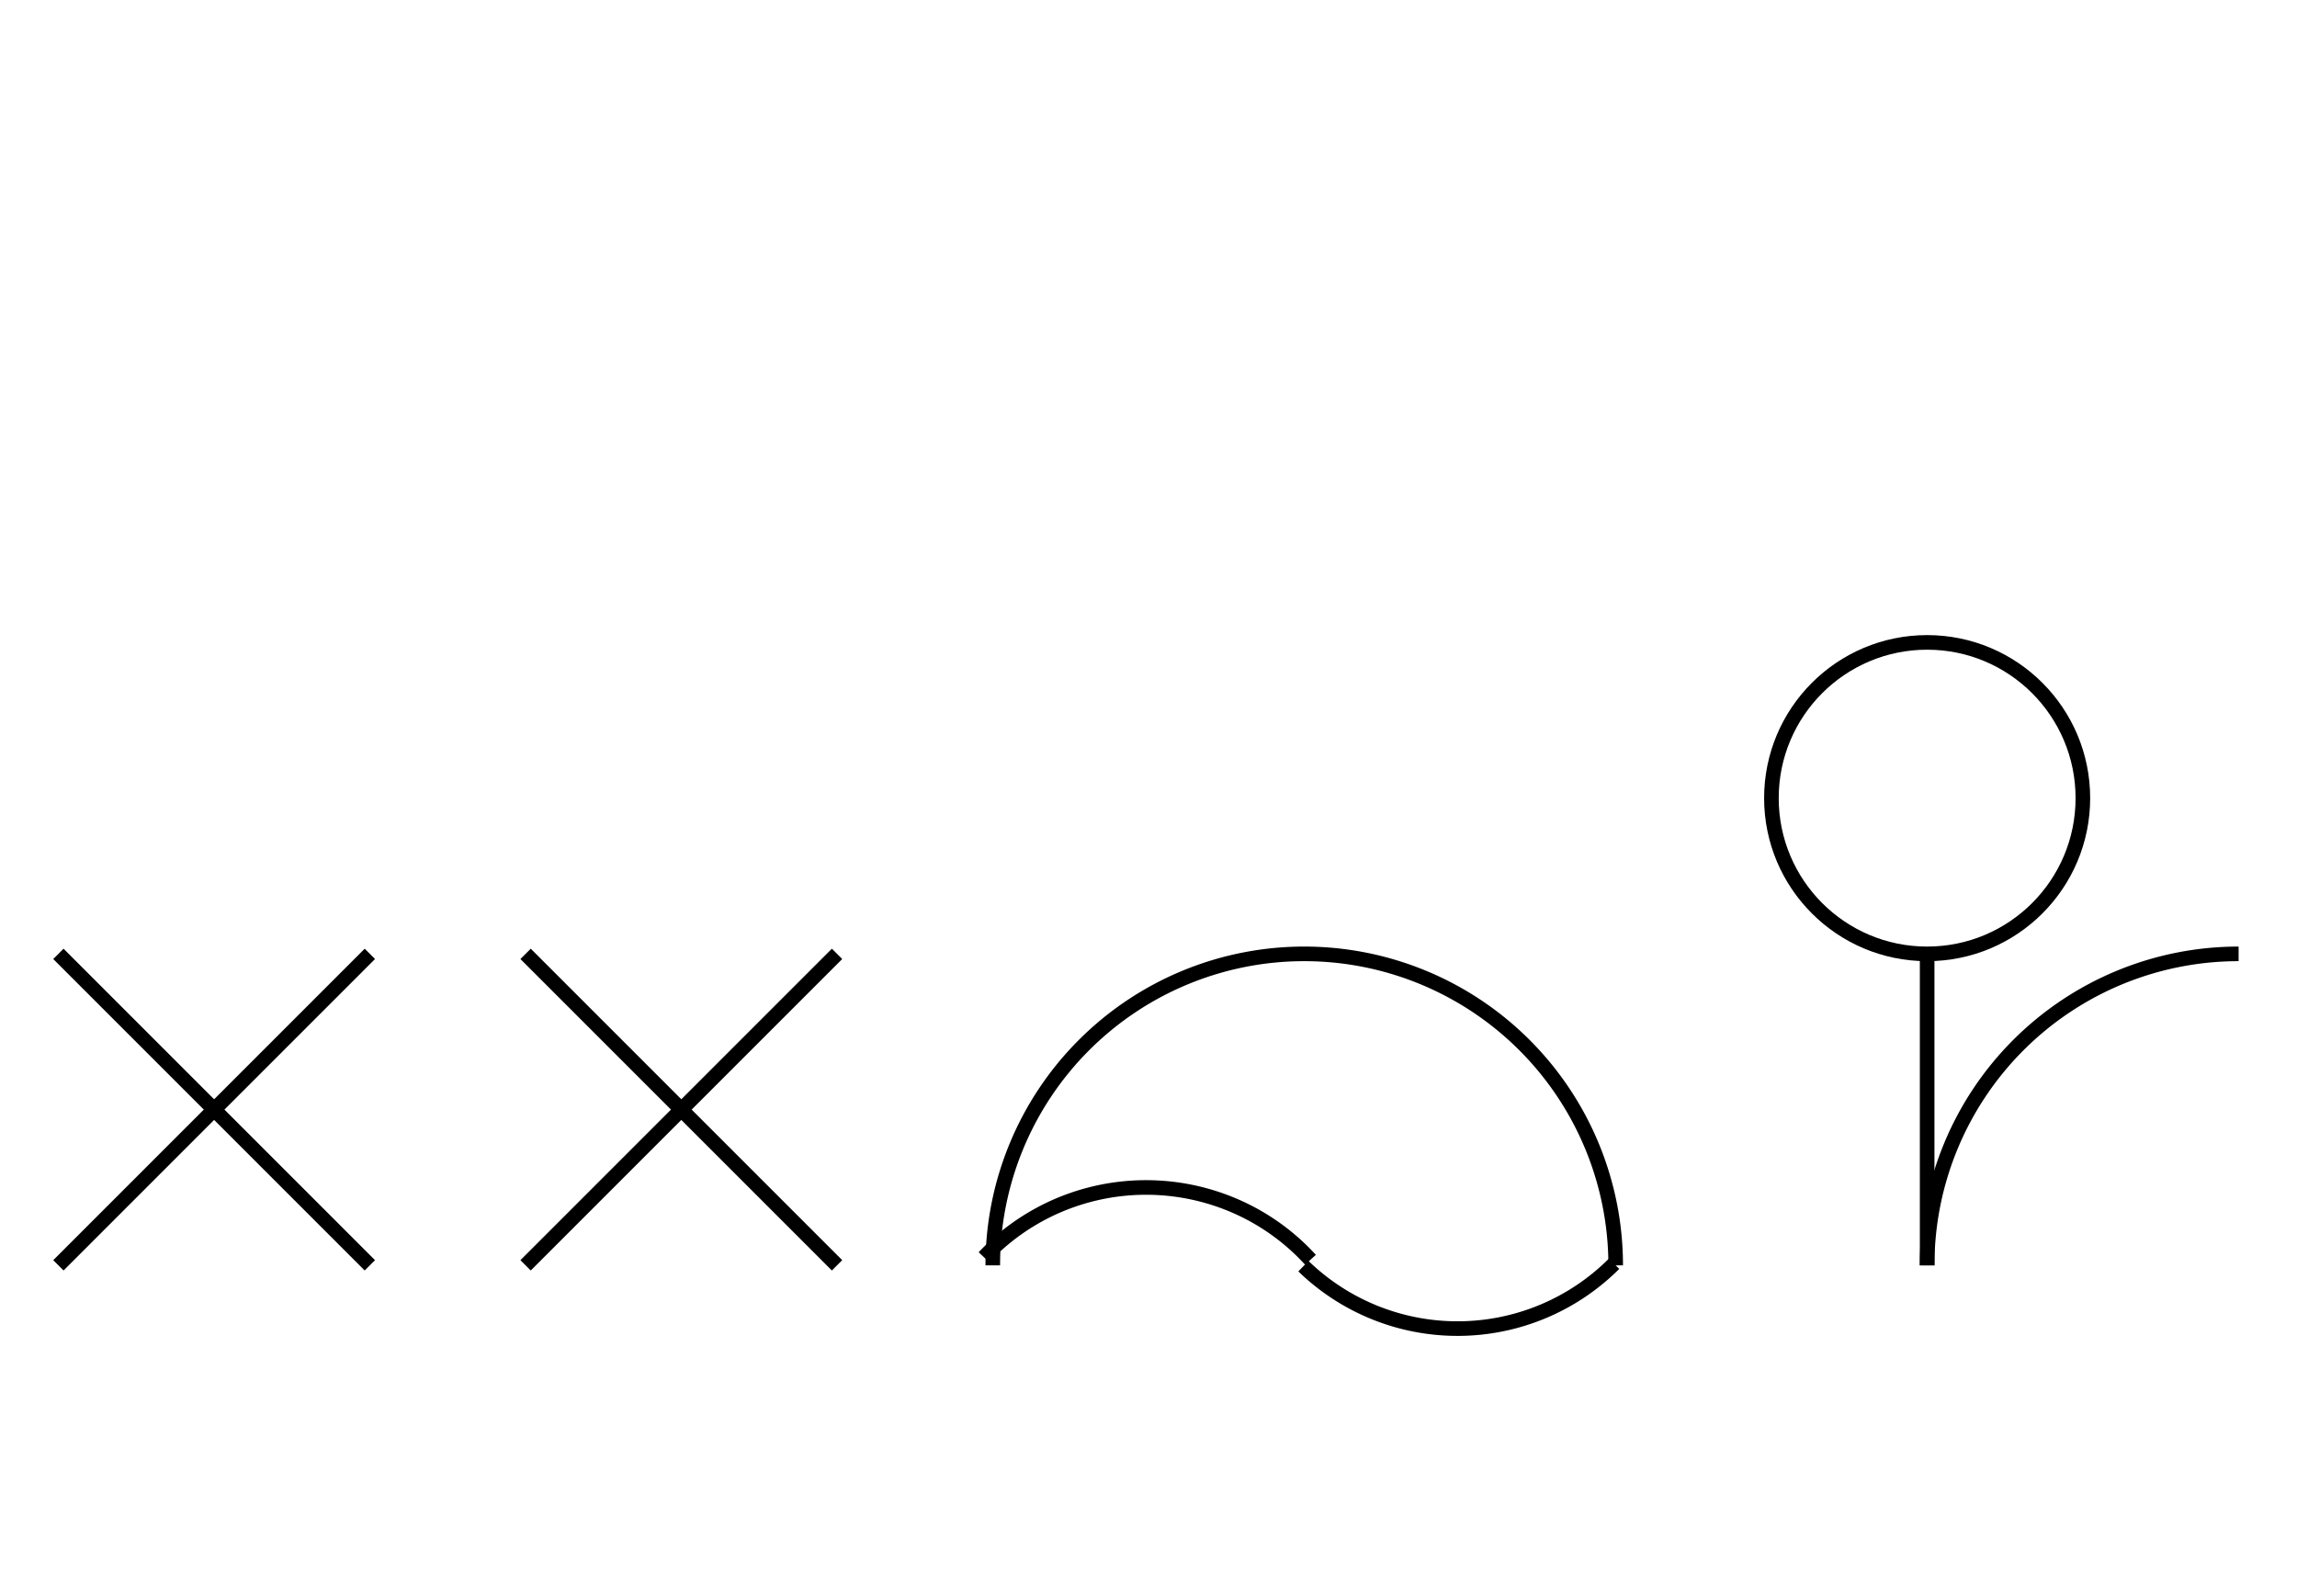 <?xml version="1.0" encoding="UTF-8" standalone="no"?>
<!DOCTYPE svg PUBLIC "-//W3C//DTD SVG 1.0//EN" "http://www.w3.org/TR/2001/REC-SVG-20010904/DTD/svg10.dtd">
<svg xmlns="http://www.w3.org/2000/svg" width="472" height="328">
<style type="text/css">
.brush0 { fill: rgb(255,255,255); }
.pen0 { stroke: rgb(0,0,0); stroke-width: 1; stroke-linejoin: round; }
.font0 { font-size: 11px; font-family: "MS Sans Serif"; }
.pen1 { stroke: rgb(0,0,0); stroke-width: 7; stroke-linejoin: round; }
.brush1 { fill: none; }
.font1 { font-weight: bold; font-size: 16px; font-family: System, sans-serif; }
</style>
<g>
<path stroke="#000" stroke-width="3" stroke-linejoin="round" d="M 332.0,260.0 A 64.0,64.0 0 1 0 204.0,260.0" fill="none"/>
<path stroke="#000" stroke-width="3" stroke-linejoin="round" d="M 269.283,258.856 A 45.5,45.0 0 0 0 202.196,258.339" fill="none"/>
<path stroke="#000" stroke-width="3" stroke-linejoin="round" d="M 267.833,260.172 A 45.5,45.5 0 0 0 331.673,259.673" fill="none"/>
<line stroke="#000" stroke-width="3" stroke-linejoin="round" fill="none" x1="396" x2="396" y1="196" y2="260"/>
<circle stroke="#000" stroke-width="3" stroke-linejoin="round" cx="396.0" cy="164.0" fill="none" r="32.0"/>
<path stroke="#000" stroke-width="3" stroke-linejoin="round" d="M 460.0,196.0 A 64.0,64.0 0 0 0 396.0,260.0" fill="none"/>
<line stroke="#000" stroke-width="3" stroke-linejoin="round" fill="none" x1="108" x2="172" y1="196" y2="260"/>
<line stroke="#000" stroke-width="3" stroke-linejoin="round" fill="none" x1="172" x2="108" y1="196" y2="260"/>
<line stroke="#000" stroke-width="3" stroke-linejoin="round" fill="none" x1="12" x2="76" y1="196" y2="260"/>
<line stroke="#000" stroke-width="3" stroke-linejoin="round" fill="none" x1="76" x2="12" y1="196" y2="260"/>
</g>
</svg>
